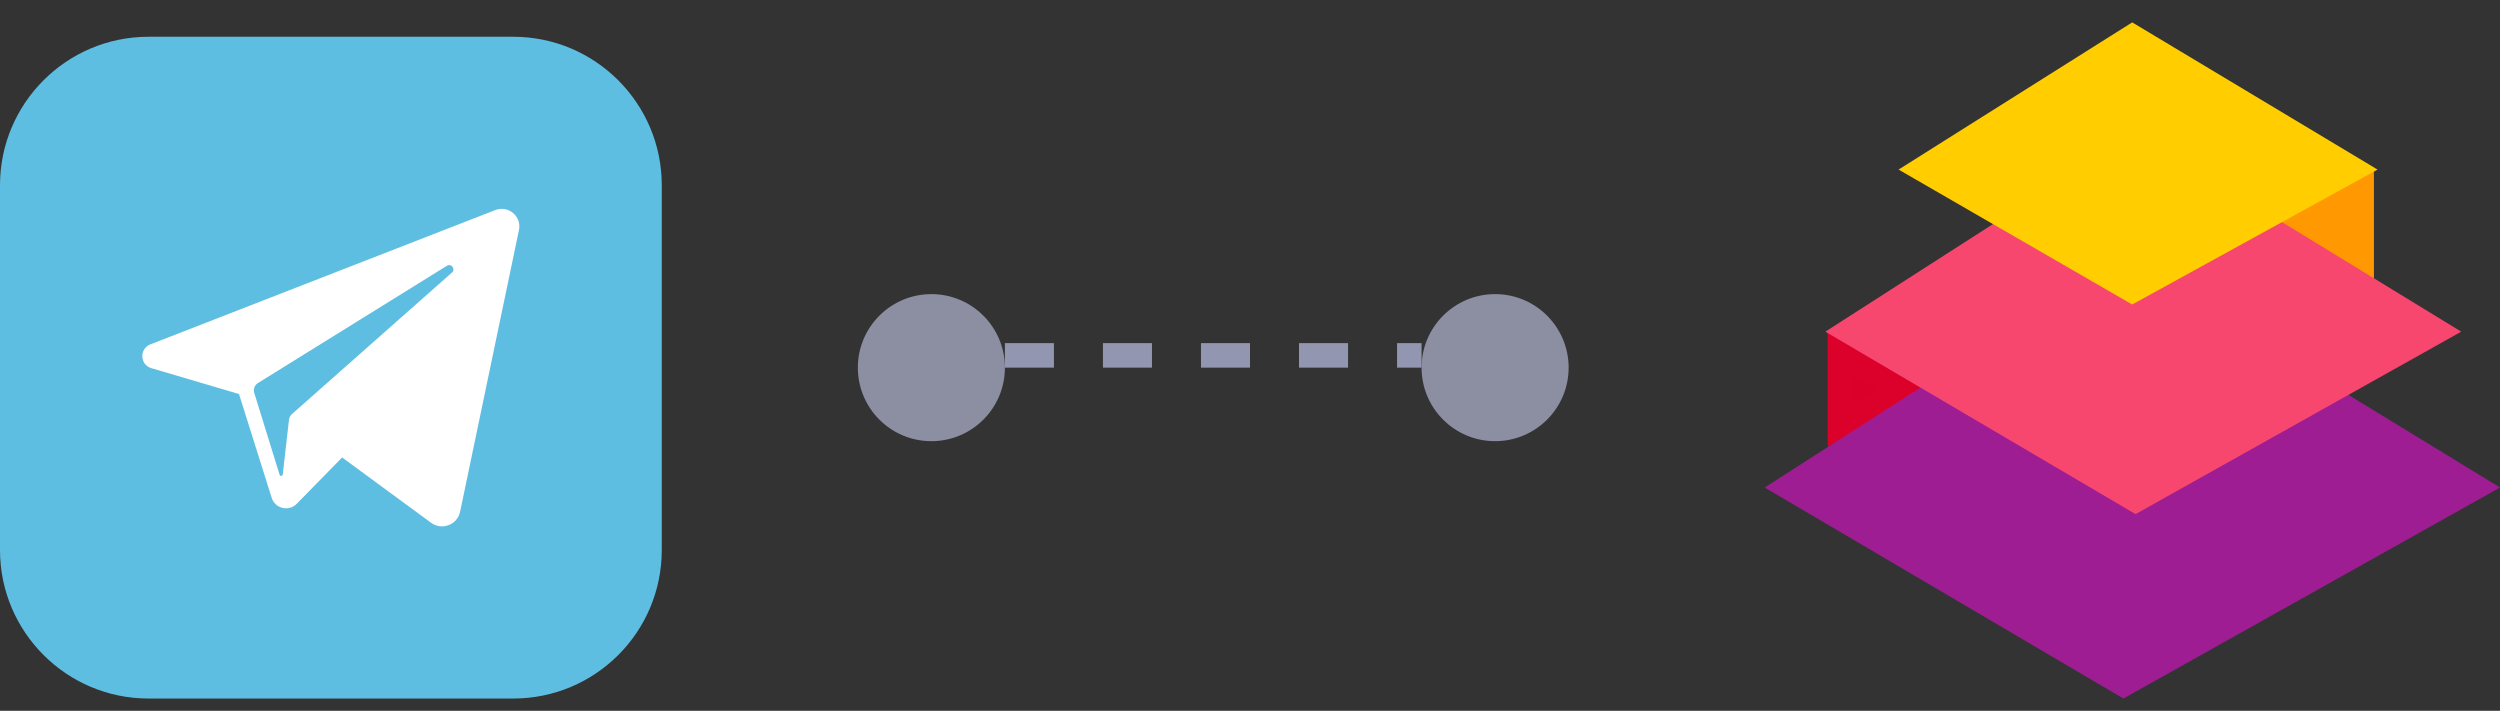 <svg width="102" height="29" viewBox="0 0 102 29" fill="none" xmlns="http://www.w3.org/2000/svg">
<rect x="0" y="0" width="102" height="29" fill="#333333" stroke="none"/>
<g clip-path="url(#clip0_59_28211)">
<path d="M27 22.441C27 25.79 24.284 28.5 20.941 28.5H6.059C2.716 28.5 0 25.784 0 22.441V7.559C0 4.216 2.716 1.5 6.059 1.5H20.941C24.284 1.5 27 4.216 27 7.559V22.441Z" fill="#5EBEE1"/>
<path d="M20.203 8.572L6.133 14.051C5.679 14.23 5.706 14.884 6.175 15.021L9.751 16.076L11.085 20.31C11.222 20.753 11.786 20.885 12.108 20.553L13.959 18.665L17.587 21.328C18.03 21.655 18.663 21.412 18.773 20.875L21.173 9.389C21.294 8.83 20.74 8.361 20.203 8.572ZM18.441 11.119L11.907 16.898C11.844 16.956 11.802 17.035 11.791 17.12L11.538 19.356C11.528 19.43 11.428 19.44 11.406 19.366L10.373 16.028C10.325 15.875 10.389 15.712 10.526 15.627L18.241 10.839C18.415 10.739 18.599 10.982 18.441 11.119Z" fill="white"/>
</g>
<circle cx="38" cy="15" r="3" fill="#8C8EA1"/>
<line x1="41" y1="14.5" x2="58" y2="14.5" stroke="#9396B1" stroke-dasharray="2 2"/>
<circle cx="61" cy="15" r="3" fill="#8C8EA1"/>
<path d="M77.606 15.879L75.071 14.401L75.071 17.358L77.606 15.879Z" fill="#DB002A" stroke="#DC012B"/>
<path d="M93.306 8.792L96.356 7.627L96.356 10.539L93.306 8.792Z" fill="#FF9801" stroke="#FF9801"/>
<path d="M72 19.891L86.634 10.5L102 19.891L86.634 28.5L72 19.891Z" fill="#9E1D93"/>
<path d="M75.429 13.513L87.136 6L99.429 13.513L87.136 20.4L75.429 13.513Z" fill="#F7476E" stroke="#F7476E"/>
<path d="M78.429 6.9L87 1.5L96 6.9L87 11.85L78.429 6.9Z" fill="#FFCD00" stroke="#FFCD00"/>
<defs>
<clipPath id="clip0_59_28211">
<rect width="27" height="27" fill="white" transform="translate(0 1.5)"/>
</clipPath>
</defs>
</svg>
